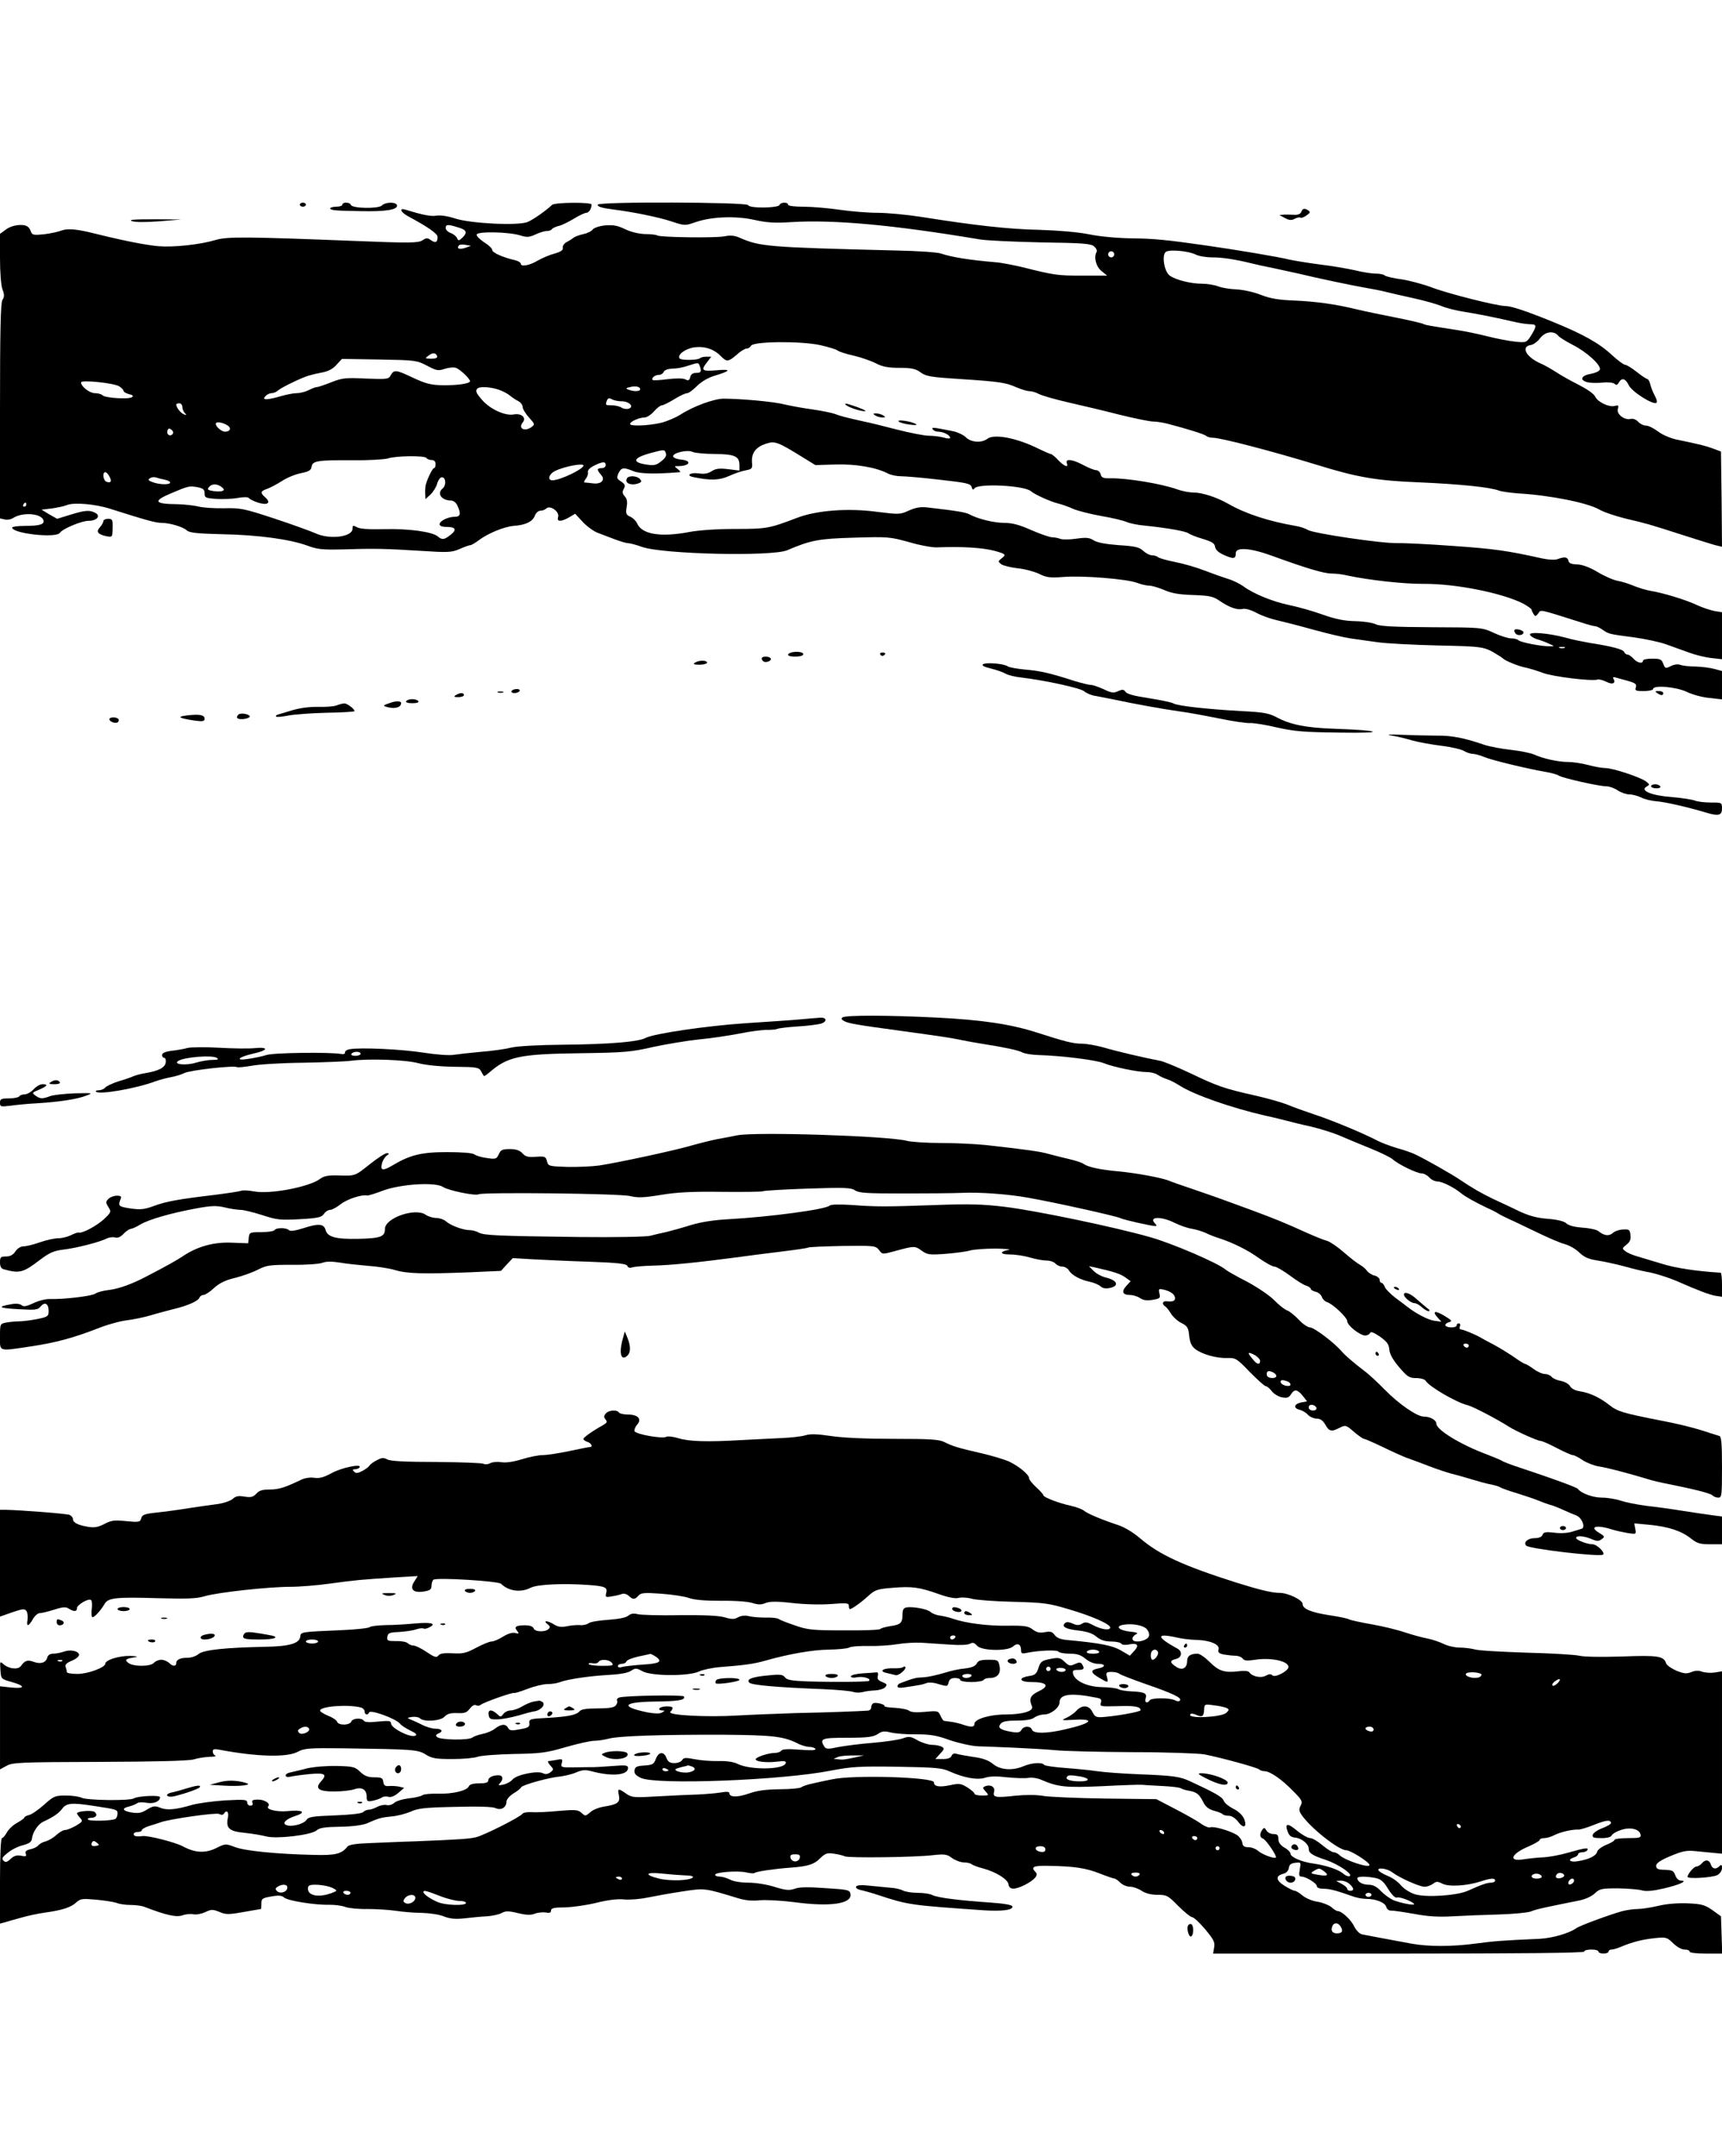 <?xml version="1.0" standalone="no"?>
<!DOCTYPE svg PUBLIC "-//W3C//DTD SVG 20010904//EN"
 "http://www.w3.org/TR/2001/REC-SVG-20010904/DTD/svg10.dtd">
<svg version="1.0" xmlns="http://www.w3.org/2000/svg"
 width="850pt" height="1064pt" viewBox="0 0 850 1064"
 preserveAspectRatio="xMidYMid meet">

<g transform="translate(0,1064) scale(0.1,-0.1)"
fill="#000000" stroke="none">
<path d="M1480 9630 c0 -5 7 -10 15 -10 8 0 15 5 15 10 0 6 -7 10 -15 10 -8 0
-15 -4 -15 -10z"/>
<path d="M1690 9630 c0 -5 -13 -10 -30 -10 -16 0 -30 -4 -30 -8 0 -10 27 -12
160 -14 114 -2 170 7 170 27 0 19 -56 20 -75 1 -17 -17 -147 -15 -153 3 -5 14
-42 15 -42 1z"/>
<path d="M2725 9629 c-28 -27 -93 -73 -120 -84 -45 -20 -283 -8 -359 17 -36
12 -72 17 -91 14 -27 -5 -68 3 -152 29 -35 11 -27 -11 11 -32 97 -52 146 -86
146 -102 0 -27 -10 -32 -33 -16 -17 12 -23 12 -42 -1 -20 -13 -61 -14 -332 -3
-534 21 -632 22 -688 5 -77 -23 -206 -37 -282 -31 -64 6 -168 26 -313 62 -91
23 -136 27 -168 15 -15 -6 -53 -14 -84 -18 -51 -5 -59 -4 -65 12 -3 11 -11 22
-17 26 -22 15 -77 8 -106 -14 l-30 -22 0 -120 c0 -69 5 -134 12 -153 10 -27
10 -38 0 -53 -9 -15 -12 -151 -12 -549 l0 -529 22 -5 c13 -4 32 0 43 7 45 29
136 24 149 -10 8 -21 -17 -29 -91 -29 -35 0 -63 -4 -63 -8 0 -30 218 -54 236
-26 11 19 107 59 140 59 42 0 63 24 35 39 -28 15 -50 14 -124 -9 l-65 -20 -39
22 -38 23 50 6 c28 4 62 11 76 17 35 14 140 5 214 -19 183 -58 225 -69 251
-69 41 0 106 -19 126 -37 13 -12 51 -16 171 -19 179 -3 338 -25 423 -56 51
-19 75 -21 174 -19 154 5 209 4 385 -7 137 -9 154 -8 194 9 24 11 48 19 53 19
5 0 24 11 41 24 45 34 125 67 172 71 59 4 94 21 105 50 5 14 17 25 28 25 10 0
23 5 29 11 18 18 66 -16 58 -42 -8 -24 13 -25 54 -2 l30 18 38 -41 c21 -22 54
-46 73 -53 19 -7 57 -22 84 -32 27 -10 56 -19 65 -19 9 0 41 -8 71 -19 105
-36 641 -48 716 -16 117 50 156 57 331 62 166 5 176 4 270 -22 54 -16 116 -27
138 -26 119 5 227 -1 288 -18 52 -15 55 -18 30 -37 -17 -13 -17 -15 -1 -28 10
-7 46 -16 80 -20 34 -3 82 -16 106 -27 38 -19 55 -21 120 -16 96 8 315 -10
365 -29 20 -8 48 -14 61 -14 13 0 45 -10 72 -21 35 -16 74 -23 143 -25 81 -3
100 -7 130 -28 48 -33 88 -47 114 -41 13 4 41 -4 69 -19 26 -14 69 -29 95 -35
26 -6 107 -26 178 -46 72 -20 157 -40 190 -45 33 -5 94 -13 135 -19 41 -6 175
-13 298 -16 226 -5 228 -5 297 -48 11 -6 22 -14 25 -17 11 -11 77 -38 110 -44
19 -4 58 -16 85 -26 48 -19 247 -43 271 -33 7 2 26 -3 43 -11 30 -16 49 -8 35
15 -4 6 -1 9 7 7 8 -2 35 -10 62 -17 39 -11 47 -17 42 -32 -6 -17 -1 -19 39
-19 25 0 46 5 46 10 0 21 114 11 166 -14 27 -13 77 -27 112 -30 l62 -7 0 70 0
70 -37 10 c-21 6 -63 11 -93 12 -30 0 -64 4 -75 8 -12 5 -30 3 -48 -6 -26 -13
-28 -12 -37 12 -8 22 -16 25 -55 25 -25 0 -45 -4 -45 -10 0 -17 -29 -11 -47
10 -10 11 -23 20 -29 20 -7 0 -14 6 -17 13 -5 13 -62 28 -172 45 -33 6 -85 16
-115 25 -85 23 -183 31 -178 15 3 -7 18 -17 34 -22 16 -4 43 -14 59 -22 30
-13 30 -13 4 -13 -38 -1 -143 19 -154 30 -5 5 -21 9 -36 9 -14 0 -53 12 -85
27 -59 27 -60 27 -309 28 -189 1 -256 5 -275 15 -14 7 -59 14 -100 15 -55 1
-98 10 -160 32 -47 17 -121 38 -165 47 -85 18 -178 56 -229 94 -17 12 -51 29
-76 36 -25 8 -76 26 -115 41 -38 15 -104 34 -145 42 -41 8 -79 19 -84 24 -6 5
-19 9 -30 9 -11 0 -30 10 -43 22 -19 18 -40 23 -121 28 -65 5 -107 13 -124 24
-20 13 -36 15 -85 8 -33 -5 -69 -5 -79 -1 -10 4 -30 8 -42 8 -13 1 -60 17
-103 36 -58 26 -94 35 -133 35 -51 0 -130 20 -171 42 -18 10 -59 17 -206 34
-34 4 -58 0 -92 -15 -44 -20 -49 -20 -154 -7 -146 20 -301 8 -398 -29 -139
-53 -152 -55 -306 -55 -89 0 -178 -6 -226 -15 -142 -27 -234 -12 -258 42 -5
12 -20 27 -33 33 -21 9 -24 15 -19 47 5 26 2 42 -9 54 -12 13 -13 22 -5 37 9
16 6 23 -13 36 -22 14 -23 18 -13 41 14 29 25 30 74 10 31 -13 108 -15 228 -5
6 0 1 7 -9 15 -19 15 -19 15 1 15 58 0 71 27 16 32 -20 2 -38 8 -40 15 -6 18
72 36 96 23 11 -5 59 -10 108 -10 99 -1 123 -11 123 -55 l0 -27 -56 7 c-43 5
-61 3 -81 -10 -18 -12 -37 -15 -64 -11 -40 6 -66 -10 -27 -18 85 -18 129 -16
176 5 26 12 63 25 82 28 32 6 35 9 32 40 -3 46 18 74 67 91 46 15 58 11 181
-65 l65 -40 99 3 c100 3 200 -14 258 -44 15 -8 44 -14 65 -14 21 0 107 -7 190
-17 134 -15 154 -19 159 -36 4 -14 8 -16 14 -7 16 26 247 15 279 -14 20 -17
98 -52 136 -61 17 -4 48 -15 70 -25 22 -10 85 -26 140 -36 55 -9 111 -23 125
-29 14 -7 57 -16 95 -19 105 -11 199 -27 212 -38 7 -5 38 -18 70 -27 46 -14
59 -22 61 -40 3 -15 17 -28 45 -40 47 -21 57 -19 57 10 0 31 75 25 183 -15
168 -61 252 -86 290 -86 20 0 56 -4 79 -10 102 -22 278 -42 377 -41 158 1 386
-45 489 -97 23 -13 42 -26 42 -30 0 -4 5 -14 10 -22 8 -13 11 -12 23 3 14 20
-1 23 211 -44 33 -11 64 -19 70 -19 7 0 23 -8 36 -17 30 -21 31 -22 156 -38
56 -8 128 -23 160 -35 33 -12 84 -30 114 -41 30 -11 79 -23 108 -26 l52 -6 0
116 0 116 -37 6 c-21 4 -60 17 -88 30 -53 25 -163 59 -230 70 -22 4 -58 15
-80 24 -23 10 -58 21 -80 25 -22 4 -67 24 -100 44 -39 23 -74 36 -100 37 -29
1 -41 6 -43 18 -4 19 -19 21 -54 8 -14 -5 -45 -3 -78 4 -170 38 -235 47 -435
61 -121 9 -246 15 -277 14 -77 -2 -415 48 -442 65 -12 7 -39 17 -61 20 -133
23 -247 60 -332 109 -58 33 -130 56 -174 56 -20 0 -56 7 -80 16 -76 27 -244
55 -327 54 -36 -1 -45 3 -49 20 -3 11 -13 20 -22 20 -9 0 -37 11 -63 25 -54
29 -90 33 -82 10 10 -25 -12 -17 -43 15 -15 17 -32 30 -37 30 -4 0 -31 12 -60
26 -104 52 -218 75 -252 49 -29 -22 -81 -18 -106 7 -12 12 -40 25 -62 30 -101
20 -109 21 -102 10 4 -7 16 -12 27 -12 25 0 59 -17 59 -30 0 -5 -14 -5 -32 1
-18 5 -51 9 -73 9 -22 0 -94 14 -160 31 -66 17 -138 35 -160 39 -86 19 -121
28 -145 38 -14 5 -63 15 -110 22 -47 6 -110 18 -140 25 -51 13 -203 27 -295
28 -48 1 -153 -38 -215 -78 -25 -16 -70 -35 -100 -42 -64 -14 -150 -17 -150
-5 0 12 46 32 71 32 12 0 33 14 47 30 15 17 32 30 39 30 7 0 35 14 61 30 27
17 56 30 64 30 8 0 29 16 48 35 21 21 53 40 84 50 84 25 89 35 14 28 -74 -6
-80 -1 -47 41 l20 26 -24 0 c-13 0 -27 -3 -31 -7 -10 -11 -96 -12 -102 -1 -11
18 28 47 72 54 51 7 98 -8 132 -43 29 -30 37 -29 79 7 18 17 40 30 48 30 8 0
18 6 22 14 12 22 246 24 342 3 40 -9 79 -21 85 -26 7 -6 43 -18 81 -26 37 -9
86 -26 109 -38 31 -16 59 -22 116 -22 61 0 81 -5 105 -23 26 -19 51 -23 190
-32 202 -13 230 -18 282 -41 24 -10 52 -19 64 -19 11 0 33 -6 47 -14 15 -8 81
-27 147 -42 66 -15 180 -42 254 -61 73 -18 147 -33 164 -33 16 0 48 -5 71 -11
103 -27 182 -52 190 -60 6 -5 20 -9 33 -9 39 0 292 -66 518 -135 193 -60 292
-77 500 -85 205 -9 351 -24 395 -41 14 -5 59 -11 100 -14 152 -9 337 -46 394
-79 22 -13 82 -33 131 -45 106 -25 113 -27 275 -79 69 -22 142 -45 163 -51
l37 -9 -2 235 -3 235 -40 15 c-38 14 -64 20 -183 45 -30 7 -69 24 -89 40 -20
15 -46 28 -58 28 -12 0 -30 9 -39 19 -10 11 -25 17 -37 14 -30 -8 -71 24 -63
49 5 18 3 20 -16 15 -29 -7 -83 19 -96 46 -5 13 -40 37 -79 57 -38 19 -90 48
-114 64 -25 16 -58 35 -75 42 -74 32 -101 85 -48 92 12 2 32 17 44 33 25 33
67 39 89 13 7 -9 40 -29 73 -46 69 -35 141 -101 133 -122 -3 -8 -24 -17 -46
-21 -47 -8 -55 -31 -15 -41 14 -4 47 -4 74 -2 29 3 54 0 60 -6 8 -8 14 -6 21
7 15 25 32 20 49 -14 16 -33 123 -100 137 -86 4 4 0 20 -9 35 -8 15 -18 39
-22 55 -3 15 -10 27 -15 27 -4 0 -28 16 -52 35 -24 19 -50 35 -57 35 -7 0 -37
22 -65 48 -62 58 -142 103 -292 164 -130 53 -205 78 -234 78 -41 0 -287 62
-364 92 -43 16 -110 34 -150 40 -40 5 -76 14 -82 19 -5 5 -25 9 -45 9 -19 0
-64 7 -100 16 -36 8 -114 22 -175 29 -60 8 -128 19 -150 24 -51 13 -259 48
-420 71 -183 26 -249 33 -360 34 -69 1 -158 9 -210 20 -55 11 -150 19 -245 22
-151 3 -320 22 -584 64 -71 11 -168 20 -215 20 -47 0 -131 7 -186 15 -55 8
-135 15 -177 15 -45 0 -78 4 -78 10 0 14 -37 13 -42 -1 -5 -16 -150 -18 -155
-1 -6 15 -743 18 -743 2 0 -10 19 -16 80 -24 96 -12 222 -38 283 -58 66 -22
69 -22 118 -5 78 28 200 33 293 12 62 -14 102 -16 180 -11 211 13 500 -13 931
-85 33 -6 170 -12 304 -15 208 -3 247 -6 262 -20 10 -9 16 -21 12 -27 -15 -25
-3 -73 24 -94 l28 -23 -122 0 c-123 0 -138 2 -293 41 -47 11 -107 23 -135 25
-130 11 -217 25 -270 43 -16 6 -115 13 -220 15 -637 16 -673 19 -774 63 -24
11 -46 13 -75 7 -46 -9 -315 -5 -331 4 -5 4 -33 7 -60 7 -31 1 -70 10 -99 24
-37 18 -58 22 -98 19 -29 -3 -56 -12 -62 -20 -6 -9 -27 -19 -46 -23 -19 -4
-41 -12 -49 -18 -7 -6 -23 -16 -35 -22 -11 -6 -20 -19 -18 -28 2 -11 -9 -19
-40 -28 -24 -6 -61 -22 -84 -35 -42 -25 -84 -32 -84 -14 0 5 -12 12 -27 16
-58 13 -113 37 -113 50 0 8 -18 25 -41 39 -22 15 -38 31 -36 38 5 16 157 13
213 -4 36 -11 46 -10 77 4 19 9 44 17 55 17 12 0 23 4 26 9 3 5 18 12 33 16
16 3 49 20 76 36 26 16 54 29 61 29 13 0 26 20 26 41 0 12 -182 11 -195 -2z
m-464 -111 c43 -12 48 -26 20 -52 -16 -15 -19 -15 -25 -1 -3 8 -17 20 -31 25
-14 5 -25 16 -25 25 0 18 10 19 61 3z m36 -101 c-29 -9 -43 -5 -33 11 3 5 18
7 33 4 l28 -5 -28 -10z m3605 -33 c15 -8 52 -14 82 -14 51 0 114 -10 196 -30
19 -5 69 -16 110 -24 41 -9 93 -20 115 -25 99 -24 276 -61 335 -71 36 -6 81
-15 100 -20 19 -5 80 -19 135 -31 55 -12 118 -30 140 -39 23 -10 74 -23 115
-29 67 -11 116 -20 258 -52 23 -5 53 -9 67 -9 31 0 31 -9 3 -55 -23 -36 -24
-36 -78 -31 -30 3 -93 15 -140 27 -47 12 -112 25 -145 30 -135 21 -161 25
-170 31 -6 3 -69 18 -140 32 -72 14 -157 32 -190 40 -103 25 -196 38 -305 43
-80 3 -120 10 -166 28 -36 14 -86 25 -120 27 -33 1 -73 8 -91 15 -18 7 -54 13
-80 13 -56 0 -130 19 -159 40 -28 20 -41 105 -18 118 21 12 112 3 146 -14z
m-402 1 c0 -8 -7 -15 -15 -15 -8 0 -15 7 -15 15 0 8 7 15 15 15 8 0 15 -7 15
-15z m-3342 -503 c2 -8 -8 -12 -30 -12 -31 1 -32 1 -13 15 21 17 37 15 43 -3z
m-51 -46 c47 -25 56 -27 88 -16 19 6 44 9 55 5 20 -6 70 -54 70 -66 0 -12 -64
-21 -135 -20 -57 1 -84 8 -144 36 -86 41 -96 42 -112 14 -10 -20 -17 -21 -123
-17 -100 5 -117 3 -170 -18 -33 -13 -65 -24 -72 -24 -6 0 -25 -7 -40 -15 -16
-8 -42 -15 -59 -15 -16 0 -52 -7 -79 -15 -27 -8 -58 -15 -69 -15 -16 0 -17 3
-7 15 7 8 21 15 31 15 9 0 24 6 31 13 13 12 86 49 138 69 14 5 47 14 75 19 34
6 58 18 76 39 l27 29 184 -3 c177 -3 185 -4 235 -30z m1347 -2 c10 -27 7 -34
-18 -34 -16 0 -26 -7 -29 -21 -4 -16 -9 -19 -24 -11 -11 6 -45 6 -87 1 -38 -5
-72 -7 -74 -4 -9 8 10 25 29 25 11 0 22 7 25 15 4 9 20 15 43 16 20 0 54 6 76
14 53 17 52 17 59 -1z m-2866 -100 c12 -8 22 -18 22 -23 0 -5 12 -12 27 -16
19 -4 23 -9 14 -15 -18 -11 -131 -4 -144 9 -6 6 -23 11 -39 11 -26 0 -68 33
-68 53 0 14 161 -3 188 -19z m2572 -15 c0 -11 -31 -12 -57 -2 -16 6 -15 8 7
13 28 7 50 2 50 -11z m-698 -2 c20 -7 45 -20 55 -29 10 -8 28 -21 41 -27 12
-6 22 -20 22 -29 0 -10 14 -33 31 -52 29 -32 30 -34 13 -47 -34 -25 -68 -7
-44 22 20 24 -6 47 -44 40 -42 -8 -115 25 -155 70 -32 37 -36 47 -24 58 10 11
65 8 105 -6z m606 -57 c37 0 63 -26 37 -36 -10 -4 -26 -2 -36 4 -10 7 -32 12
-49 12 -32 0 -33 1 -24 24 5 12 11 13 24 6 10 -6 32 -10 48 -10z m-2168 -28
c0 -10 6 -24 13 -31 10 -10 8 -11 -6 -5 -16 6 -37 34 -37 48 0 3 7 6 15 6 8 0
15 -8 15 -18z m227 -94 c16 -13 7 -28 -16 -28 -21 0 -54 33 -44 43 8 8 42 -1
60 -15z m-276 -41 c-13 -13 -31 0 -24 19 4 11 8 12 20 3 9 -8 10 -16 4 -22z
m2436 -94 c4 -11 -3 -24 -23 -39 -23 -19 -36 -22 -69 -17 -78 11 -72 33 15 57
71 19 70 19 77 -1z m-1182 -23 c3 -5 15 -10 26 -10 12 0 19 -7 19 -20 0 -11
-3 -20 -8 -20 -8 0 -39 -66 -42 -90 -1 -8 -2 -26 -1 -39 l1 -24 25 23 c14 13
29 38 33 54 5 17 15 31 23 31 20 0 23 -39 4 -55 -30 -25 -6 -60 43 -60 10 0
24 -11 30 -25 18 -40 15 -55 -13 -55 -33 0 -75 -20 -75 -37 0 -8 12 -13 34
-13 46 0 52 -14 20 -39 -31 -25 -42 -26 -63 -8 -27 23 -143 39 -262 36 -76 -2
-122 1 -136 9 -20 11 -23 10 -23 -7 0 -41 -114 -55 -184 -22 -23 10 -113 43
-201 72 -149 49 -166 53 -249 51 -49 -1 -107 3 -128 9 -21 5 -67 10 -101 11
-116 1 -125 15 -32 54 84 36 90 37 130 30 28 -6 35 -11 35 -31 0 -21 5 -23 58
-27 31 -2 79 0 106 5 29 5 51 5 55 -1 3 -5 23 -15 44 -22 47 -15 67 -2 37 25
-27 24 -25 31 9 43 15 5 48 23 72 38 24 16 67 34 94 39 40 8 51 15 53 32 4 29
29 33 202 32 80 -1 159 4 175 9 39 13 182 15 190 2z m885 -35 c0 -8 -9 -15
-20 -15 -24 0 -25 -8 -4 -32 24 -25 3 -49 -40 -43 -17 2 -35 4 -40 4 -5 1 -2
8 5 18 8 9 13 24 11 33 -2 10 10 22 30 32 42 21 58 22 58 3z m-110 -2 c0 -18
-116 -73 -153 -73 -27 0 -17 32 13 46 47 23 140 40 140 27z m-2340 -54 c13
-24 8 -34 -15 -26 -16 7 -21 47 -5 47 5 0 14 -9 20 -21z m273 -16 c15 -3 27
-9 27 -14 0 -12 -53 -11 -87 2 -22 8 -24 12 -13 19 8 6 22 7 30 4 8 -3 27 -8
43 -11z m281 -36 c24 -18 5 -26 -42 -20 -26 4 -30 8 -21 19 14 18 40 18 63 1z
m-964 -87 c0 -5 -5 -10 -11 -10 -5 0 -7 5 -4 10 3 6 8 10 11 10 2 0 4 -4 4
-10z m7593 -707 c-7 -2 -19 -2 -25 0 -7 3 -2 5 12 5 14 0 19 -2 13 -5z"/>
<path d="M6423 9594 c-3 -9 -16 -15 -32 -14 -14 1 -37 1 -51 1 l-25 -2 28 -15
c20 -11 32 -12 47 -4 11 6 24 9 29 6 4 -3 18 2 30 11 18 12 20 17 10 24 -20
13 -29 11 -36 -7z"/>
<path d="M651 9549 c16 -6 67 -6 135 -1 l109 9 -135 1 c-96 0 -128 -2 -109 -9z"/>
<path d="M4175 8642 c13 -12 73 -32 94 -31 15 0 -23 17 -79 34 -16 5 -22 4
-15 -3z"/>
<path d="M4320 8590 c8 -5 24 -10 35 -10 17 0 17 2 5 10 -8 5 -24 10 -35 10
-17 0 -17 -2 -5 -10z"/>
<path d="M4436 8560 c5 -5 29 -12 54 -15 29 -4 40 -3 30 3 -21 13 -96 24 -84
12z"/>
<path d="M3095 8280 c-15 -24 21 -39 59 -24 13 5 14 9 5 20 -13 16 -55 19 -64
4z"/>
<path d="M510 8068 c0 -6 -8 -20 -17 -30 -20 -22 -10 -35 32 -44 30 -5 30 -5
31 40 1 42 -1 46 -23 46 -12 0 -23 -5 -23 -12z"/>
<path d="M7476 7532 c-3 -3 -1 -11 5 -18 11 -13 39 -9 39 6 0 10 -37 20 -44
12z"/>
<path d="M3913 7422 c-13 -2 -23 -8 -23 -13 0 -12 67 -12 74 0 7 11 -21 18
-51 13z"/>
<path d="M4345 7410 c4 -6 11 -8 16 -5 14 9 11 15 -7 15 -8 0 -12 -5 -9 -10z"/>
<path d="M3760 7391 c0 -6 4 -12 9 -15 13 -8 42 4 35 15 -7 12 -44 12 -44 0z"/>
<path d="M3430 7370 c-11 -7 -5 -10 23 -10 20 0 37 5 37 10 0 13 -40 13 -60 0z"/>
<path d="M4852 7362 c-8 -5 6 -13 40 -21 29 -7 62 -19 73 -26 11 -6 45 -15 75
-18 118 -14 298 -53 313 -69 9 -8 33 -19 54 -22 21 -4 58 -11 83 -16 111 -24
252 -49 330 -60 47 -6 137 -23 201 -36 64 -13 131 -23 150 -22 19 1 79 -9 134
-22 84 -19 134 -23 310 -25 231 -4 208 11 -30 19 -139 5 -216 20 -286 58 -37
19 -65 24 -169 29 -164 9 -315 25 -338 38 -11 6 -65 17 -122 26 -68 10 -107
20 -114 31 -10 13 -16 13 -38 3 -22 -10 -33 -8 -70 10 -25 11 -52 21 -62 21
-10 0 -46 9 -80 19 -123 40 -173 51 -246 57 -41 4 -80 11 -86 16 -17 13 -107
21 -122 10z"/>
<path d="M2525 7230 c-3 -5 3 -10 14 -10 11 0 23 5 26 10 3 6 -3 10 -14 10
-11 0 -23 -4 -26 -10z"/>
<path d="M2458 7223 c6 -2 18 -2 25 0 6 3 1 5 -13 5 -14 0 -19 -2 -12 -5z"/>
<path d="M8180 7220 c19 -13 30 -13 30 0 0 6 -10 10 -22 10 -19 0 -20 -2 -8
-10z"/>
<path d="M2250 7210 c-12 -8 -9 -10 13 -10 15 0 27 5 27 10 0 13 -20 13 -40 0z"/>
<path d="M2005 7180 c-4 -6 8 -10 30 -10 22 0 34 4 30 10 -3 6 -17 10 -30 10
-13 0 -27 -4 -30 -10z"/>
<path d="M1930 7173 c-43 -14 -44 -16 -10 -24 34 -7 60 2 60 22 0 10 -25 11
-50 2z"/>
<path d="M1661 7159 c-13 -5 -54 -8 -90 -7 -41 1 -88 -5 -126 -16 -33 -10 -66
-20 -74 -22 -8 -3 -11 -7 -8 -10 3 -3 29 -1 59 5 29 6 115 12 190 14 76 1 138
5 138 8 0 11 -37 39 -51 38 -8 0 -25 -5 -38 -10z"/>
<path d="M925 7110 c-56 -6 -43 -14 38 -26 38 -5 47 -3 47 9 0 19 -23 24 -85
17z"/>
<path d="M1177 7114 c-16 -16 -5 -25 26 -22 17 2 31 8 30 13 -3 12 -46 19 -56
9z"/>
<path d="M540 7091 c0 -12 29 -23 41 -15 5 3 7 10 4 15 -8 12 -45 12 -45 0z"/>
<path d="M6872 7010 c25 -4 70 -15 100 -24 29 -8 94 -20 143 -26 50 -6 100
-18 112 -26 12 -7 32 -14 43 -14 11 0 37 -7 58 -16 36 -15 209 -57 302 -73 25
-4 55 -12 66 -19 25 -13 197 -52 234 -52 14 0 39 -9 55 -20 17 -11 43 -20 58
-20 15 0 41 -7 58 -15 16 -9 51 -17 77 -19 41 -3 155 -29 248 -57 57 -17 74
-12 74 21 0 30 -1 30 -54 30 -30 0 -67 4 -81 10 -14 5 -65 13 -113 17 -98 7
-159 32 -125 51 17 10 17 11 -2 26 -28 21 -164 66 -200 66 -17 0 -55 7 -85 15
-30 8 -74 15 -98 15 -50 0 -123 16 -170 37 -18 8 -70 18 -115 23 -45 5 -104
16 -131 25 -98 34 -162 46 -231 45 -38 0 -115 2 -170 4 -73 3 -87 2 -53 -4z"/>
<path d="M8150 6760 c0 -5 12 -10 26 -10 14 0 23 4 19 10 -3 6 -15 10 -26 10
-10 0 -19 -4 -19 -10z"/>
<path d="M4159 5620 c-8 -6 -6 -11 9 -19 20 -11 67 -19 267 -46 224 -31 252
-35 305 -46 30 -6 78 -15 105 -19 115 -18 179 -32 199 -42 12 -7 48 -13 81
-14 115 -3 287 -25 323 -40 46 -19 167 -44 212 -44 20 0 44 -6 55 -14 11 -7
31 -17 45 -21 14 -4 43 -19 65 -33 69 -44 251 -108 420 -147 39 -8 86 -20 105
-25 19 -5 74 -19 121 -29 47 -11 113 -32 145 -46 32 -14 100 -42 149 -62 50
-20 99 -44 110 -54 28 -25 119 -69 142 -69 11 0 28 -9 38 -20 10 -11 28 -20
41 -20 23 0 83 -30 116 -58 21 -17 69 -44 128 -72 25 -11 52 -25 60 -31 8 -5
31 -16 50 -25 19 -8 80 -38 135 -64 55 -27 118 -54 139 -59 22 -6 54 -24 71
-41 25 -24 46 -33 91 -40 32 -5 91 -18 129 -28 39 -11 88 -23 110 -27 43 -7
112 -29 160 -50 97 -43 154 -64 183 -69 l32 -5 0 59 c0 33 -3 60 -7 60 -118 7
-225 23 -293 45 -47 14 -102 31 -123 37 -21 6 -46 17 -55 25 -16 12 -15 14 6
31 17 13 23 26 20 48 -3 26 -6 29 -36 27 -18 0 -41 -8 -51 -17 -19 -17 -43
-14 -71 9 -8 7 -43 15 -77 17 -39 3 -69 10 -81 21 -11 11 -44 19 -93 23 -54 4
-93 15 -144 39 -38 19 -95 45 -125 59 -58 28 -100 52 -164 95 -41 28 -172 102
-221 125 -16 8 -57 22 -90 31 -33 10 -76 26 -95 36 -70 37 -227 102 -310 129
-47 16 -107 37 -135 49 -27 11 -101 32 -163 46 -148 33 -185 46 -318 110 -62
29 -127 56 -145 60 -84 16 -220 48 -280 66 -36 10 -85 19 -109 19 -42 0 -83
10 -225 56 -129 41 -272 62 -495 73 -239 12 -442 12 -461 1z"/>
<path d="M3950 5610 c-41 -4 -163 -12 -270 -19 -192 -13 -453 -51 -494 -73
-35 -19 -182 -31 -401 -33 -126 -1 -230 -7 -260 -14 -27 -7 -95 -17 -150 -21
-55 -5 -116 -12 -136 -15 -19 -4 -87 1 -150 11 -111 17 -307 26 -361 17 -15
-2 -26 -10 -25 -16 1 -7 -6 -10 -18 -8 -52 10 -333 7 -370 -5 -22 -7 -62 -15
-89 -19 -69 -11 -51 9 24 26 74 16 79 34 7 27 -28 -3 -108 -2 -176 2 -68 4
-138 3 -155 -1 -17 -5 -52 -11 -78 -14 -32 -4 -48 -11 -48 -21 0 -8 5 -14 11
-14 5 0 9 -10 7 -22 -3 -26 -34 -42 -99 -53 -24 -4 -50 -11 -59 -15 -8 -4 -41
-16 -73 -25 -31 -10 -62 -24 -68 -32 -6 -7 -21 -13 -32 -13 -11 0 -17 -3 -13
-7 16 -16 200 16 295 52 20 7 54 16 76 20 22 4 51 13 65 20 26 14 246 39 261
29 4 -2 36 1 71 7 35 7 149 14 253 15 105 2 213 6 240 10 84 11 265 5 329 -12
37 -10 109 -17 180 -18 108 -1 120 -3 130 -21 6 -11 12 -22 14 -24 1 -3 12 4
25 15 93 81 149 93 458 97 210 3 246 6 354 31 66 14 167 31 225 37 58 5 148
19 201 29 53 11 115 19 136 18 22 0 44 2 50 5 5 3 51 9 101 12 51 3 104 10
118 15 29 11 23 31 -9 28 -12 -1 -56 -4 -97 -8z m-2170 -170 c0 -5 -12 -10
-26 -10 -14 0 -23 4 -19 10 3 6 15 10 26 10 10 0 19 -4 19 -10z m-710 -20 c11
-7 6 -10 -21 -10 -20 0 -57 -6 -83 -14 -50 -15 -113 -8 -86 9 30 19 167 30
190 15z"/>
<path d="M250 5300 c-11 -7 -7 -10 18 -10 20 0 31 4 27 10 -8 13 -26 13 -45 0z"/>
<path d="M166 5265 c-13 -14 -33 -25 -44 -25 -11 0 -24 -4 -27 -10 -3 -5 -26
-10 -51 -10 -38 0 -44 -3 -44 -21 0 -20 3 -21 52 -15 29 4 89 10 132 12 112 7
195 20 240 37 37 14 36 14 -55 12 -52 -2 -107 -8 -122 -14 -37 -14 -49 -14
-72 3 -18 13 -17 15 18 29 41 18 47 27 17 27 -12 0 -31 -11 -44 -25z"/>
<path d="M3640 5038 c-25 -5 -70 -14 -100 -19 -30 -6 -86 -20 -125 -31 -81
-24 -359 -84 -457 -99 -36 -5 -108 -8 -159 -7 -90 3 -93 4 -99 28 -6 23 -10
25 -54 22 -38 -3 -52 0 -67 17 -14 15 -32 21 -63 21 -36 0 -45 -4 -54 -26 -11
-23 -15 -25 -60 -18 -26 3 -53 12 -61 18 -9 7 -61 11 -135 11 -126 0 -183 -14
-271 -67 -44 -26 -59 -24 -50 9 3 15 14 33 23 40 14 10 15 12 2 13 -9 0 -47
-25 -85 -55 -74 -59 -71 -58 -160 -55 -46 1 -66 -3 -85 -17 -53 -40 -247 -77
-325 -62 -27 5 -57 7 -65 3 -8 -3 -67 -12 -130 -20 -185 -22 -242 -33 -301
-55 -47 -17 -66 -19 -115 -12 -59 9 -62 12 -49 46 6 13 2 17 -18 17 -14 0 -33
-7 -42 -16 -14 -15 -14 -18 0 -40 15 -23 14 -26 -22 -60 -36 -33 -108 -72
-126 -66 -4 1 -21 -5 -37 -13 -16 -8 -44 -15 -62 -15 -19 0 -59 -9 -91 -20
-31 -11 -67 -20 -81 -20 -14 0 -30 -10 -40 -25 -11 -17 -26 -25 -46 -25 -26 0
-30 -3 -30 -29 0 -20 6 -31 18 -34 79 -22 97 -17 180 47 47 35 67 44 115 50
63 7 183 38 214 55 11 5 29 8 40 5 14 -4 28 2 42 17 12 13 28 24 36 25 9 1 30
11 48 22 43 25 147 55 269 78 81 15 105 16 148 6 28 -7 64 -12 78 -12 15 0 63
-12 107 -26 73 -24 90 -25 185 -20 89 5 107 9 119 26 7 11 21 20 31 20 9 0 33
13 53 29 31 24 103 48 130 42 5 -1 41 10 80 25 90 32 256 42 294 17 27 -18
161 -45 176 -36 19 11 699 4 748 -9 38 -9 66 -8 152 6 78 13 154 17 299 15
107 -1 199 0 204 3 5 3 104 9 220 13 183 6 215 5 235 -9 20 -13 60 -15 234
-15 116 0 248 1 295 3 83 4 226 -6 325 -24 131 -23 437 -91 456 -101 15 -8
153 -39 173 -39 6 0 5 5 -2 12 -35 35 28 38 96 4 26 -13 64 -26 84 -29 20 -3
52 -13 70 -21 18 -9 47 -20 63 -25 69 -22 144 -59 199 -99 33 -23 67 -42 77
-42 9 0 43 -20 76 -44 32 -24 68 -47 81 -50 12 -4 22 -11 22 -16 0 -4 11 -11
24 -14 14 -3 27 -15 31 -26 3 -10 15 -22 25 -25 29 -9 100 -76 100 -94 0 -21
63 -71 89 -71 10 0 21 6 24 13 3 8 18 2 48 -18 35 -25 45 -38 47 -65 2 -22 18
-51 49 -87 40 -47 50 -53 84 -53 21 0 42 -6 46 -13 18 -30 153 -108 208 -121
25 -6 142 -67 205 -107 33 -21 140 -69 154 -69 8 0 44 -16 80 -35 37 -19 72
-35 79 -35 7 0 29 -11 49 -25 20 -13 56 -27 80 -31 38 -5 154 -36 243 -63 17
-6 64 -17 106 -25 138 -28 202 -45 212 -55 6 -6 19 -11 29 -11 17 0 18 12 18
150 0 112 -3 151 -12 154 -7 2 -29 9 -48 15 -60 21 -141 42 -240 61 -188 37
-216 45 -256 77 -47 37 -96 60 -146 68 -23 3 -42 14 -48 25 -6 11 -26 22 -45
26 -19 3 -39 12 -46 20 -6 8 -21 14 -33 14 -12 0 -37 11 -56 25 -19 14 -38 25
-42 25 -4 0 -29 15 -55 34 -27 18 -70 45 -98 60 -27 14 -57 30 -65 35 -25 15
-87 41 -99 41 -6 0 -8 7 -5 15 4 8 1 15 -5 15 -6 0 -11 -4 -11 -10 0 -13 -47
-13 -55 -1 -3 5 4 13 16 16 19 6 17 9 -21 32 -46 28 -63 24 -34 -8 l19 -21
-36 5 c-29 4 -88 34 -134 70 -5 4 -31 24 -57 43 -26 20 -50 45 -53 55 -4 10
-11 19 -16 19 -5 0 -9 7 -9 15 0 8 -11 17 -25 21 -14 3 -31 14 -38 24 -6 9
-22 22 -34 29 -12 6 -48 34 -79 61 -32 28 -69 53 -83 57 -14 3 -60 22 -101 40
-112 51 -155 68 -270 111 -150 55 -163 60 -285 102 -60 20 -117 40 -125 44
-34 14 -161 38 -250 46 -96 9 -152 22 -173 38 -7 5 -37 15 -67 22 -30 7 -75
18 -100 25 -43 13 -118 23 -315 45 -49 5 -148 10 -220 10 -71 0 -148 5 -170
11 -94 24 -744 45 -835 27z m3610 -1038 c0 -5 -4 -10 -9 -10 -6 0 -13 5 -16
10 -3 6 1 10 9 10 9 0 16 -4 16 -10z"/>
<path d="M4095 4691 c-19 -19 -298 -56 -497 -67 -75 -4 -138 -14 -188 -29 -41
-13 -95 -28 -120 -34 -25 -5 -61 -14 -81 -19 -20 -5 -174 -8 -345 -6 -407 5
-475 8 -501 22 -12 7 -32 12 -45 12 -32 0 -94 23 -116 43 -10 9 -32 17 -48 17
-16 0 -40 7 -53 16 -51 36 -201 -16 -201 -70 0 -39 -21 -46 -132 -49 -111 -2
-152 9 -161 44 -8 30 -34 33 -105 10 -44 -14 -69 -18 -76 -11 -13 13 -63 13
-71 0 -3 -5 -33 -10 -65 -10 -57 0 -59 -1 -62 -27 l-3 -28 -80 3 c-89 4 -169
-18 -240 -65 -33 -22 -79 -48 -183 -102 -70 -37 -135 -60 -182 -66 -30 -3 -61
-12 -69 -18 -14 -12 -154 -29 -224 -27 -22 1 -59 -9 -83 -21 -35 -16 -48 -18
-58 -9 -9 7 -29 9 -53 4 -69 -12 -59 -19 37 -24 85 -5 97 -4 111 14 21 24 39
13 39 -23 0 -26 -4 -29 -57 -40 -31 -6 -71 -11 -88 -11 -18 0 -47 -3 -64 -6
-31 -6 -31 -7 -31 -70 0 -75 -10 -72 150 -48 124 18 214 43 330 88 47 19 112
37 145 41 33 4 87 15 120 25 33 10 83 23 110 30 69 16 123 40 129 56 3 8 12
14 20 14 8 0 32 15 52 34 26 24 56 39 103 50 36 9 87 27 114 41 43 22 59 24
170 24 67 -1 134 4 149 10 18 7 46 7 85 1 32 -6 94 -12 138 -16 44 -3 105 -12
135 -21 60 -18 137 -20 369 -11 l154 7 29 32 29 31 102 -6 c56 -3 182 -9 280
-12 139 -5 180 -10 184 -21 4 -9 12 -11 27 -6 11 3 57 7 101 8 87 2 224 16
405 40 63 9 168 22 233 30 65 8 121 16 126 19 4 3 81 6 170 8 158 2 163 1 180
-20 16 -22 17 -22 76 -6 99 27 101 27 134 3 28 -20 37 -22 118 -16 48 4 104
11 123 17 19 5 75 9 125 9 49 -1 79 -4 65 -6 -48 -9 -45 -23 5 -23 28 0 72 -7
99 -15 27 -8 64 -15 81 -15 18 0 38 -7 45 -15 7 -8 22 -15 34 -15 12 0 27 -9
33 -20 15 -23 55 -45 103 -55 19 -4 43 -14 52 -22 11 -10 26 -13 48 -8 45 10
36 36 -17 50 -24 5 -53 21 -65 34 l-23 23 25 -5 c98 -22 128 -32 153 -49 l28
-20 -21 -23 c-26 -28 -19 -45 18 -45 15 0 37 -7 49 -15 16 -11 34 -14 62 -9
37 6 40 9 34 32 -5 23 -4 24 23 18 35 -9 54 -24 54 -42 0 -14 -11 -18 -42 -15
-20 2 -24 -14 -7 -25 6 -3 19 -19 29 -36 10 -16 33 -37 51 -46 30 -15 35 -23
39 -64 4 -34 12 -51 30 -65 34 -26 106 -46 158 -44 41 1 47 -2 111 -69 38 -38
73 -70 79 -70 6 0 19 -11 29 -24 10 -13 32 -27 50 -31 26 -5 34 -2 45 14 17
28 32 26 58 -6 l22 -28 -28 -5 c-36 -7 -42 -28 -10 -36 13 -3 32 -14 42 -25 9
-10 29 -19 43 -19 18 0 31 -9 43 -30 19 -34 31 -36 71 -15 28 14 31 14 70 -20
22 -19 45 -35 50 -35 5 0 46 -18 90 -39 45 -22 100 -47 122 -55 22 -8 72 -26
110 -41 39 -15 88 -31 110 -37 22 -5 67 -18 100 -28 33 -10 76 -22 95 -25 19
-4 40 -10 45 -14 6 -4 44 -18 85 -30 41 -13 89 -29 105 -36 17 -7 41 -16 55
-20 14 -3 43 -15 65 -25 22 -10 52 -23 66 -28 28 -11 47 -61 25 -66 -6 -2 -27
-8 -46 -14 -20 -7 -58 -9 -87 -5 -43 5 -54 3 -59 -11 -4 -10 -18 -16 -40 -16
-33 0 -56 -22 -40 -37 16 -16 366 -57 379 -44 11 11 -31 51 -53 51 -26 0 -80
21 -80 31 0 13 36 11 75 -5 28 -12 37 -12 51 -1 17 12 16 14 -15 33 -49 30 -8
39 69 14 19 -6 54 -13 76 -17 41 -6 41 -6 36 21 l-5 27 74 -7 c94 -9 158 -30
205 -67 31 -25 46 -29 95 -29 l59 0 0 69 0 68 -47 6 c-27 4 -93 13 -148 22
-55 9 -136 20 -181 25 -45 6 -100 17 -124 25 -23 8 -65 15 -92 15 -45 0 -103
21 -119 43 -6 8 -130 53 -284 104 -44 14 -84 30 -90 34 -5 4 -39 18 -75 32
-132 49 -250 122 -250 152 0 18 -31 35 -62 35 -34 0 -123 62 -193 133 -33 34
-78 76 -100 92 -49 37 -94 76 -109 93 -36 44 -139 122 -160 122 -10 0 -36 17
-56 39 -20 21 -46 42 -57 45 -11 4 -40 26 -64 51 -25 25 -84 64 -134 91 -49
25 -97 52 -105 59 -38 33 -267 131 -375 161 -176 50 -560 130 -715 149 -107
13 -177 15 -335 9 -255 -9 -298 -9 -420 0 -62 4 -104 3 -110 -3z m2125 -766
c0 -20 -14 -19 -32 3 -32 37 -32 44 1 28 17 -9 31 -23 31 -31z m80 -75 c0 -13
-37 -13 -45 0 -3 6 -3 15 0 20 7 12 45 -5 45 -20z m54 -26 c9 -3 16 -10 16
-16 0 -14 -43 -5 -48 10 -4 13 7 15 32 6z m144 -131 c2 -8 -5 -13 -17 -13 -12
0 -21 6 -21 16 0 18 31 15 38 -3z"/>
<path d="M6880 4286 c0 -2 7 -7 16 -10 8 -3 12 -2 9 4 -6 10 -25 14 -25 6z"/>
<path d="M6930 4252 c0 -14 35 -42 51 -42 9 0 25 -9 37 -20 12 -11 27 -20 34
-20 8 1 5 7 -7 15 -11 9 -35 29 -53 45 -31 29 -62 39 -62 22z"/>
<path d="M3071 4022 c-16 -65 -3 -100 27 -70 16 16 15 48 -1 87 l-13 31 -13
-48z"/>
<path d="M6790 3960 c0 -5 5 -10 11 -10 5 0 7 5 4 10 -3 6 -8 10 -11 10 -2 0
-4 -4 -4 -10z"/>
<path d="M2990 3665 c-10 -12 -10 -18 -1 -29 10 -12 7 -17 -12 -28 -54 -30
-97 -61 -97 -68 0 -5 9 -12 20 -15 19 -6 28 -25 13 -25 -5 0 -50 -9 -102 -20
-52 -11 -111 -20 -131 -20 -21 0 -68 -9 -105 -21 -44 -13 -80 -18 -101 -14
-19 3 -43 1 -54 -5 -11 -6 -26 -7 -33 -3 -6 4 -111 8 -232 9 -152 0 -227 4
-242 12 -19 10 -28 10 -52 -3 -17 -8 -34 -21 -38 -28 -4 -6 -20 -18 -36 -26
-21 -11 -30 -12 -39 -3 -9 9 -8 12 4 12 9 0 20 4 23 10 12 19 -90 -2 -140 -30
-37 -20 -59 -26 -84 -22 -20 3 -47 -1 -65 -10 -79 -38 -110 -48 -155 -48 -36
0 -53 -5 -66 -21 -16 -16 -26 -19 -58 -14 -29 5 -43 3 -58 -11 -11 -10 -46
-22 -77 -26 -31 -4 -88 -12 -127 -18 -76 -12 -112 -17 -192 -26 -40 -5 -52
-10 -56 -26 -5 -19 -11 -20 -74 -14 -58 6 -74 4 -108 -14 -30 -16 -50 -19 -80
-14 -50 8 -75 21 -75 38 0 8 -8 17 -17 21 -16 6 -234 23 -315 25 l-28 0 0
-264 0 -263 60 21 c53 18 62 19 71 6 5 -8 7 -27 5 -42 -7 -37 5 -35 26 2 9 17
25 30 34 30 10 0 42 8 71 17 43 14 58 15 73 5 26 -16 40 -15 40 3 0 16 56 49
69 40 5 -3 7 -23 4 -45 -3 -22 -1 -40 4 -40 10 0 41 34 59 65 17 31 59 35 256
29 151 -4 198 -3 240 10 67 19 315 46 422 46 44 0 133 7 196 16 131 18 150 19
314 30 l118 7 -17 -27 c-25 -38 -5 -58 48 -49 30 5 37 10 37 29 0 12 5 26 10
29 19 12 320 -7 333 -20 38 -37 98 -45 148 -19 33 16 158 22 284 13 83 -6 95
-12 87 -41 -5 -19 -2 -21 29 -15 19 3 41 8 50 12 9 3 23 -1 32 -9 20 -20 31
-20 48 0 12 14 28 16 111 10 54 -4 116 -13 138 -21 27 -10 80 -14 159 -14 69
1 134 -4 155 -11 29 -9 44 -9 65 0 21 8 53 9 132 0 60 -7 141 -9 192 -5 76 6
87 5 87 -9 0 -9 2 -16 5 -16 10 0 55 32 91 65 33 30 44 34 120 40 96 8 132 3
228 -31 44 -16 80 -23 97 -19 15 4 45 2 66 -4 21 -6 113 -13 204 -15 151 -4
176 -7 275 -37 113 -33 204 -73 204 -90 0 -16 -43 -10 -83 11 -30 16 -41 18
-56 8 -15 -9 -26 -9 -47 1 -19 8 -30 9 -38 1 -17 -17 5 -29 69 -36 41 -5 69
-14 88 -31 20 -16 41 -23 72 -23 24 0 47 -5 50 -11 4 -6 19 -7 36 -4 43 10 54
-3 28 -31 l-22 -24 -44 26 c-42 24 -99 36 -261 51 -37 3 -56 11 -66 25 -12 17
-21 19 -49 14 -25 -5 -40 -1 -59 13 -22 17 -39 20 -124 19 -97 -2 -209 13
-269 34 -16 6 -46 13 -65 16 -19 2 -40 11 -47 18 -14 14 -89 28 -119 22 -14
-2 -19 -12 -19 -33 0 -43 -9 -52 -60 -59 -24 -4 -47 -10 -49 -14 -3 -5 -83 -8
-178 -7 -155 0 -180 2 -243 24 -38 13 -75 27 -81 32 -6 5 -35 8 -65 7 -30 0
-67 3 -82 7 -18 5 -37 3 -53 -5 -19 -11 -32 -11 -66 -1 -29 9 -99 12 -223 11
-99 -2 -193 1 -208 5 -19 5 -33 3 -45 -7 -11 -10 -47 -17 -100 -21 -45 -3 -89
-10 -97 -17 -8 -6 -27 -11 -42 -9 -15 1 -45 -1 -66 -6 -27 -5 -43 -3 -62 9
-30 19 -58 22 -33 2 13 -10 15 -15 6 -24 -17 -17 -68 -15 -74 3 -4 10 -20 15
-43 15 -45 0 -55 -8 -38 -28 10 -13 9 -15 -10 -10 -13 4 -36 -3 -60 -18 -21
-13 -46 -24 -57 -24 -10 0 -44 -14 -76 -31 -50 -27 -67 -30 -117 -27 -42 2
-61 -1 -69 -11 -9 -12 -19 -9 -58 17 -26 18 -55 32 -65 32 -9 0 -22 5 -29 12
-6 6 -32 11 -57 10 -42 0 -46 2 -43 21 3 19 10 22 58 24 30 2 68 7 84 13 15 5
32 7 37 4 5 -3 18 0 30 7 35 18 6 25 -73 18 -40 -4 -105 -8 -143 -8 -39 -1
-75 -5 -80 -10 -6 -5 -68 -12 -140 -15 -204 -9 -200 -8 -203 -33 -5 -33 -55
-47 -172 -49 -196 -4 -303 -15 -329 -35 -13 -11 -36 -19 -52 -19 -38 0 -59 -9
-59 -26 0 -18 -18 -18 -36 1 -9 8 -26 15 -38 15 -13 0 -29 -7 -36 -15 -16 -19
-100 -20 -126 -1 -21 16 -15 21 36 29 14 2 1 5 -28 6 -53 1 -122 -20 -122 -38
0 -19 -86 -51 -138 -51 -29 0 -52 4 -52 9 0 5 -3 17 -6 25 -4 12 4 20 30 31
20 8 36 21 36 29 0 19 -43 28 -75 16 -14 -5 -38 -10 -52 -10 -16 0 -27 -7 -30
-20 -7 -25 -33 -33 -68 -20 -29 11 -43 6 -62 -21 -14 -19 -58 -15 -86 9 -17
16 -18 14 -15 -28 3 -45 3 -45 56 -60 68 -19 67 -34 -3 -27 l-55 6 0 -205 0
-205 33 18 c29 16 70 18 457 19 279 1 439 5 465 12 22 7 58 12 80 13 22 0 34
3 28 6 -7 2 -13 12 -13 20 0 12 7 14 33 9 185 -35 334 -39 387 -10 32 17 54
19 225 17 344 -5 367 -6 407 -31 30 -19 50 -22 131 -22 53 0 108 5 124 11 15
6 96 12 178 14 133 2 163 6 258 34 59 17 122 31 140 31 17 0 49 5 69 10 49 14
260 21 568 20 249 -2 300 -8 373 -46 16 -7 39 -14 52 -14 13 0 27 -5 30 -10 4
-7 -22 -8 -78 -4 -58 5 -86 3 -91 -5 -4 -6 -19 -11 -33 -11 -31 0 -93 -21 -93
-31 0 -12 53 -18 104 -12 39 5 48 3 44 -8 -11 -32 -174 -34 -237 -3 -19 10
-55 15 -93 14 -35 -1 -88 3 -118 9 -45 9 -56 8 -63 -4 -4 -8 -21 -15 -38 -15
-22 0 -32 6 -39 25 -13 34 -39 32 -53 -5 -10 -26 -16 -29 -57 -32 -37 -2 -46
-7 -48 -24 -2 -16 6 -25 31 -37 75 -36 698 -12 939 36 100 19 137 22 328 19
186 -3 221 -6 257 -23 71 -32 139 -44 176 -31 22 7 56 8 106 2 41 -4 89 -6
107 -3 17 3 46 -1 65 -10 82 -35 118 -39 298 -31 97 5 185 8 196 7 11 -1 56
-4 101 -6 44 -2 86 -7 92 -11 7 -4 24 -10 39 -12 40 -7 52 -17 71 -54 12 -25
27 -37 54 -45 20 -5 40 -13 44 -18 4 -4 18 -7 30 -7 14 0 32 -12 46 -30 27
-37 46 -25 28 17 -8 17 -29 37 -53 48 -21 11 -43 28 -47 40 -7 18 -42 38 -165
95 -52 24 -81 28 -255 35 -80 3 -172 10 -205 15 -33 5 -104 12 -158 16 -54 4
-100 11 -103 15 -8 14 -61 11 -101 -6 -56 -24 -116 -19 -152 11 -22 18 -50 28
-94 34 -34 5 -72 12 -83 15 -14 5 -23 1 -27 -9 -4 -11 -19 -16 -43 -16 l-37 0
23 26 c21 21 22 27 10 34 -8 5 -30 10 -48 10 -18 0 -50 10 -72 22 -35 20 -42
21 -74 10 -19 -7 -86 -17 -148 -22 -62 -5 -139 -15 -171 -21 -49 -11 -60 -10
-68 2 -25 40 -14 44 114 44 100 0 127 4 149 18 22 15 33 16 65 8 21 -5 77 -10
124 -9 70 0 102 -5 165 -28 44 -15 106 -29 139 -31 33 -1 114 -4 180 -7 66 -3
156 -8 200 -12 44 -5 217 -9 385 -10 168 0 328 -6 355 -11 90 -18 260 -65 270
-74 5 -5 17 -9 27 -9 27 0 86 -41 141 -98 44 -44 48 -52 37 -72 -9 -17 -8 -26
3 -43 41 -63 184 -177 222 -177 21 0 115 -59 115 -73 0 -17 -121 23 -147 48
-8 8 -21 15 -30 15 -8 0 -33 16 -56 35 -22 19 -49 35 -60 35 -11 0 -40 16 -64
36 -48 40 -62 38 -47 -4 7 -20 17 -28 39 -30 32 -4 65 -32 65 -55 0 -21 18
-33 85 -55 62 -21 138 -73 116 -80 -7 -2 -20 3 -30 12 -22 20 -84 41 -146 50
-60 8 -115 32 -115 49 0 7 -13 21 -30 30 -20 12 -30 26 -30 43 0 19 -5 24 -25
24 -13 0 -29 8 -34 18 -9 15 -12 15 -21 2 -14 -21 -12 -37 5 -43 15 -6 69 -86
63 -93 -8 -7 -65 14 -87 32 -12 11 -34 19 -49 19 -20 0 -28 5 -30 23 -2 12
-14 29 -26 37 -31 20 -115 45 -132 38 -7 -3 -28 5 -46 18 -17 13 -74 45 -126
72 l-94 49 -252 3 c-138 2 -276 8 -306 13 -34 6 -87 6 -139 1 -97 -11 -112 -8
-104 20 6 23 -17 37 -43 27 -15 -6 -15 -8 1 -26 18 -20 17 -20 -18 -20 -21 0
-37 4 -37 9 0 5 -16 19 -35 31 -31 19 -40 21 -85 11 -53 -11 -80 -7 -80 14 0
26 -399 38 -502 15 -27 -5 -69 -14 -94 -20 -26 -5 -52 -14 -58 -19 -6 -5 -54
-10 -106 -10 -69 -1 -111 -6 -153 -21 -57 -20 -97 -19 -97 2 0 7 -14 8 -42 3
-24 -4 -74 -8 -113 -10 -38 -1 -127 -5 -197 -9 -120 -7 -129 -6 -157 13 -39
28 -44 27 -36 -8 7 -35 -6 -45 -75 -56 -25 -4 -55 -16 -67 -28 -22 -19 -24
-20 -42 -3 -18 16 -31 17 -113 10 -51 -5 -111 -8 -132 -6 -22 1 -42 -2 -46 -7
-9 -16 -192 -108 -231 -117 -36 -8 -77 -11 -299 -20 -74 -2 -178 -7 -230 -9
-63 -2 -98 -8 -105 -17 -28 -36 -59 -44 -165 -41 -185 4 -343 20 -391 39 -45
17 -47 17 -93 -6 -54 -26 -104 -23 -165 10 -39 20 -168 53 -197 50 -31 -4 -44
-1 -44 10 0 6 9 10 20 10 11 0 20 4 20 9 0 5 17 15 37 21 21 6 45 14 53 17 40
16 276 50 292 42 10 -6 19 -5 23 1 13 22 26 9 20 -19 -11 -52 6 -68 82 -75 37
-4 86 -12 108 -18 52 -13 222 7 248 30 14 13 42 17 117 18 61 1 111 8 132 17
56 25 71 29 122 34 27 2 68 13 92 23 36 17 72 21 220 24 113 3 185 1 200 -6
27 -13 54 3 54 32 0 10 15 28 34 40 19 11 36 25 38 30 4 12 137 49 194 54 22
3 58 11 78 20 31 13 46 14 79 5 99 -26 177 -19 177 17 0 13 -10 15 -72 10 -40
-3 -84 -6 -98 -6 -14 0 -56 0 -94 -1 -66 -1 -69 0 -63 21 5 20 3 22 -25 16
-17 -3 -35 -6 -41 -6 -5 0 -2 -9 9 -21 18 -20 18 -21 0 -35 -13 -9 -24 -10
-36 -4 -26 14 -129 -7 -149 -30 -9 -11 -29 -22 -46 -26 -25 -5 -28 -4 -17 7
18 19 15 39 -7 39 -30 0 -51 -11 -51 -26 0 -10 -13 -14 -45 -14 -31 0 -47 -5
-51 -15 -9 -21 -79 -38 -153 -36 -34 1 -68 -2 -75 -7 -6 -5 -37 -13 -69 -16
-31 -4 -64 -14 -72 -23 -9 -8 -25 -13 -36 -10 -11 3 -32 -1 -47 -9 -15 -8 -34
-14 -42 -14 -9 0 -21 -5 -28 -12 -7 -7 -61 -13 -139 -16 -110 -4 -130 -7 -141
-23 -14 -20 -72 -35 -98 -25 -24 9 -3 30 46 46 55 18 32 31 -41 23 -52 -5
-110 9 -95 24 13 13 -18 33 -50 33 -26 0 -32 -4 -28 -15 4 -9 0 -15 -10 -15
-9 0 -16 7 -16 16 0 14 -13 15 -109 10 -60 -4 -133 -14 -162 -22 -81 -24 -126
-28 -159 -14 -25 10 -34 9 -64 -9 -27 -17 -43 -20 -75 -15 -47 8 -53 21 -13
30 15 4 32 11 39 16 6 5 28 6 47 2 36 -6 66 7 66 28 0 11 -110 6 -129 -6 -20
-13 -234 -10 -258 3 -12 6 -47 11 -78 11 -53 0 -60 -3 -107 -45 -28 -25 -61
-48 -74 -51 -13 -3 -24 -9 -24 -13 0 -3 -16 -15 -36 -26 -19 -10 -42 -32 -50
-47 -8 -15 -19 -28 -24 -28 -6 0 -10 -81 -10 -211 l0 -211 23 6 c12 4 47 14
77 22 30 9 84 21 120 26 87 12 131 26 157 51 20 18 30 19 98 13 42 -4 87 -11
101 -16 14 -6 45 -10 69 -10 24 0 54 -4 67 -9 109 -42 159 -53 189 -42 17 6
42 8 54 5 13 -3 39 2 57 10 31 15 38 15 70 2 32 -14 46 -14 119 -1 46 8 85 15
87 15 1 0 2 11 2 25 0 27 4 30 62 39 24 4 41 2 50 -7 16 -16 153 -38 223 -36
28 0 63 -4 80 -11 16 -6 66 -11 110 -10 44 0 107 -4 140 -9 33 -5 90 -10 127
-10 37 -1 86 -8 108 -17 30 -12 56 -15 103 -10 34 4 84 9 110 10 27 2 60 9 73
16 19 11 34 11 80 0 41 -10 63 -11 84 -3 16 6 40 8 54 6 19 -4 26 -1 26 10 0
11 15 15 68 15 38 1 109 11 157 23 57 14 106 20 138 16 28 -2 78 2 111 9 34 7
110 21 170 30 117 18 112 18 280 -33 32 -10 68 -14 104 -10 31 3 108 -1 171
-9 177 -24 286 -9 279 39 -3 21 -10 23 -123 30 -85 6 -129 6 -152 -3 -27 -9
-44 -8 -99 9 -37 12 -94 21 -129 21 -36 0 -75 6 -91 15 -16 8 -39 15 -51 15
-13 0 -23 4 -23 9 0 13 110 21 152 12 20 -5 40 -6 43 -3 7 7 96 20 175 26 87
6 119 16 149 47 25 24 34 27 67 22 22 -3 46 -9 54 -13 18 -9 349 -5 438 6 56
6 67 4 92 -15 16 -11 42 -21 58 -21 15 0 32 -4 38 -9 5 -4 29 -14 54 -20 67
-18 124 -54 128 -79 4 -28 30 -28 81 -3 49 26 68 48 53 63 -26 26 -11 33 66
31 125 -2 183 -11 251 -38 36 -14 68 -25 73 -25 4 0 17 -9 28 -20 11 -11 32
-20 48 -20 15 0 41 -9 57 -20 20 -13 47 -20 79 -20 45 0 51 -3 102 -55 30 -30
61 -55 68 -55 8 0 37 -27 65 -60 43 -52 49 -65 44 -90 l-5 -30 916 0 c604 0
916 3 916 10 0 6 16 10 35 10 19 0 35 -4 35 -10 0 -5 11 -10 25 -10 14 0 25 5
25 10 0 6 7 10 15 10 8 0 29 6 47 14 56 23 101 35 164 42 59 6 62 5 93 -25 18
-18 42 -31 56 -31 14 0 25 -4 25 -10 0 -6 33 -10 80 -10 l81 0 -3 92 -3 92
-43 31 c-38 26 -54 30 -120 33 -47 2 -104 -2 -145 -12 -38 -9 -84 -16 -104
-16 -20 0 -54 -5 -77 -11 -67 -19 -210 -72 -226 -84 -32 -24 -118 -49 -180
-52 -182 -8 -223 -11 -320 -24 -114 -15 -229 -15 -312 0 -147 27 -225 42 -245
46 -13 3 -29 20 -39 40 -16 33 -61 75 -82 75 -5 0 -19 9 -31 20 -13 10 -43 22
-68 26 -24 3 -57 17 -73 30 -15 13 -33 24 -39 24 -6 0 -29 11 -51 25 -43 27
-45 49 -5 59 15 4 25 15 27 29 2 16 11 23 32 25 28 3 28 3 22 -32 -5 -28 -4
-36 8 -36 22 0 76 -33 76 -47 0 -8 13 -13 32 -13 31 0 62 -8 141 -36 20 -8 52
-14 71 -14 48 0 93 -18 99 -40 3 -11 13 -18 23 -18 11 1 62 -7 114 -16 68 -13
122 -16 190 -12 52 3 154 7 227 9 72 2 144 9 160 15 25 11 64 19 238 54 30 6
61 20 77 35 24 23 34 25 115 25 48 -1 101 -5 118 -10 21 -6 54 -3 110 10 76
18 120 38 82 38 -10 0 -22 11 -27 25 -10 26 -13 27 -65 29 -22 1 -30 6 -30 19
0 13 20 27 70 48 57 24 79 29 120 25 28 -3 69 -7 93 -9 l42 -4 0 450 0 450
-36 -6 c-19 -3 -47 -1 -62 4 -18 7 -34 6 -54 -2 -22 -9 -36 -8 -73 7 -25 11
-48 27 -51 37 -11 35 -41 40 -218 33 -101 -3 -187 -2 -211 4 -22 5 -139 12
-260 15 -121 4 -236 10 -255 16 -19 5 -53 9 -76 9 -22 0 -58 8 -80 19 -21 10
-57 22 -79 26 -22 4 -71 17 -110 30 -38 13 -113 31 -165 40 -52 9 -102 20
-110 24 -8 5 -53 14 -100 21 -89 14 -130 31 -130 55 0 20 -72 55 -114 55 -38
0 -99 15 -211 50 -265 84 -382 138 -477 219 -35 30 -79 56 -110 66 -76 25
-151 56 -168 71 -9 7 -38 18 -65 24 -60 13 -135 42 -135 52 0 4 -16 22 -35 39
-19 18 -35 37 -35 44 0 19 -52 61 -101 84 -26 11 -87 29 -135 40 -114 26 -143
35 -182 55 -26 13 -67 16 -249 16 -135 0 -253 5 -311 14 -67 10 -102 11 -125
4 -18 -6 -70 -12 -117 -14 -47 -2 -137 -7 -200 -10 -168 -10 -259 -7 -311 9
-26 8 -53 11 -60 7 -20 -11 -152 13 -157 28 -2 7 4 22 13 32 25 28 4 50 -46
50 -21 0 -41 5 -44 10 -9 15 -51 12 -65 -5z m2670 -1063 c9 -10 14 -24 12 -33
-5 -27 -82 -41 -82 -15 0 8 8 17 18 22 12 6 3 10 -32 13 -55 7 -73 27 -29 34
43 7 96 -3 113 -21z m-945 -42 c-3 -5 -10 -10 -16 -10 -5 0 -9 5 -9 10 0 6 7
10 16 10 8 0 12 -4 9 -10z m1093 0 c24 -6 66 -11 95 -12 69 -1 120 -23 112
-47 -4 -14 1 -20 26 -25 17 -3 43 -6 57 -6 13 0 30 -6 36 -14 8 -11 22 -12 61
-6 79 12 165 -6 165 -36 0 -19 -66 -54 -79 -41 -8 8 -17 7 -34 -2 -24 -13 -68
-3 -81 18 -4 6 -27 8 -55 4 -68 -8 -96 2 -141 47 -22 22 -48 40 -59 40 -34 0
-51 -11 -51 -35 0 -36 -24 -50 -54 -30 -33 22 -33 31 -1 39 29 7 33 37 7 51
-106 58 -107 78 -4 55z m-4238 -20 c0 -5 -13 -10 -30 -10 -16 0 -30 5 -30 10
0 6 14 10 30 10 17 0 30 -4 30 -10z m3117 -15 c48 -4 90 -2 101 4 14 8 22 5
35 -10 22 -25 151 -28 178 -3 21 19 39 11 39 -18 0 -17 4 -19 28 -14 57 12
151 16 157 6 3 -5 28 -10 55 -10 37 0 55 -6 78 -25 18 -15 42 -25 61 -25 40 0
40 -16 1 -23 -39 -8 -38 -20 6 -46 44 -26 46 -26 38 4 -6 22 -3 25 23 25 16 0
33 -4 38 -9 6 -5 63 -27 128 -50 136 -47 180 -68 172 -81 -4 -7 -13 -6 -25 0
-24 13 -117 13 -125 0 -11 -18 -27 -11 -20 9 8 25 -4 32 -68 35 -29 1 -59 6
-67 11 -8 5 -44 9 -80 10 -72 1 -134 30 -143 65 -4 17 0 20 24 20 30 0 34 6
20 28 -6 10 -13 11 -35 1 -23 -11 -29 -10 -51 11 -22 21 -30 22 -71 14 -41 -8
-48 -13 -58 -44 -9 -29 -17 -36 -45 -40 -58 -9 -50 -30 11 -30 76 0 91 -19 36
-45 -43 -21 -50 -37 -34 -75 10 -23 -46 -40 -132 -40 -77 0 -152 -23 -152 -46
0 -17 -16 -18 -57 -4 -17 6 -43 12 -59 14 -16 2 -32 4 -35 5 -3 0 -11 12 -17
26 -11 23 -14 24 -76 18 -43 -4 -70 -2 -79 6 -8 6 -39 12 -70 14 -30 1 -53 5
-51 8 5 9 -45 21 -56 14 -6 -4 -10 -13 -10 -21 0 -8 -8 -15 -17 -15 -41 -3
-199 -9 -353 -12 -91 -3 -221 -8 -290 -12 -150 -9 -348 1 -331 18 6 6 11 15
11 19 0 12 -58 10 -65 -2 -3 -5 2 -10 12 -10 16 -1 17 -1 1 -10 -11 -7 -35 -6
-70 0 -141 29 -125 52 39 54 112 1 149 8 139 25 -6 9 -290 4 -319 -5 -9 -3
-15 -10 -11 -15 3 -6 0 -16 -6 -24 -9 -11 -34 -15 -90 -15 -54 0 -81 -4 -89
-14 -16 -19 -59 -27 -163 -33 -82 -4 -87 -6 -85 -26 2 -18 -5 -23 -47 -30 -41
-8 -50 -7 -58 7 -12 21 -34 20 -65 -4 -14 -11 -41 -22 -62 -26 -20 -4 -42 -12
-50 -18 -18 -14 -159 -12 -174 3 -7 7 -5 12 6 17 27 10 19 24 -14 24 -16 0
-47 9 -67 20 -20 10 -46 22 -57 26 -17 7 -16 8 9 12 16 2 33 -1 39 -7 19 -19
102 -13 121 8 13 14 29 19 62 18 37 -2 48 2 63 22 11 14 23 21 30 17 7 -4 17
-4 24 2 17 13 159 63 164 58 2 -2 32 7 66 20 33 13 78 24 98 24 21 0 48 4 61
9 38 15 148 31 240 36 57 3 96 10 112 20 23 15 27 15 58 -2 45 -24 226 -25
278 -1 19 9 67 19 105 22 118 9 168 16 220 31 120 34 236 54 314 55 47 1 92 5
102 10 9 6 53 9 96 8 43 -1 107 3 143 9 36 6 90 9 120 7 30 -2 92 -6 137 -9z
m738 -35 c4 -6 -8 -10 -30 -10 -22 0 -34 4 -30 10 3 6 17 10 30 10 13 0 27 -4
30 -10z m290 0 c7 -12 -12 -40 -26 -40 -10 0 -12 34 -2 43 9 10 21 9 28 -3z
m-2476 -26 c33 -24 15 -33 -69 -38 -41 -3 -85 -8 -97 -11 -15 -5 -23 -3 -23 4
0 6 9 11 19 11 11 0 21 5 23 12 3 7 29 17 59 24 30 6 56 12 59 13 3 0 16 -6
29 -15z m-2932 -20 c-3 -3 -12 -4 -19 -1 -8 3 -5 6 6 6 11 1 17 -2 13 -5z
m2713 -9 c11 -13 5 -15 -48 -15 -34 0 -63 4 -66 9 -3 4 5 6 18 4 13 -3 27 0
30 6 10 16 52 13 66 -4z m2164 -36 c-3 -5 -10 -7 -15 -3 -5 3 -7 10 -3 15 3 5
10 7 15 3 5 -3 7 -10 3 -15z m76 1 c0 -5 -9 -10 -19 -10 -11 0 -23 5 -26 10
-4 6 5 10 19 10 14 0 26 -4 26 -10z m2053 -25 c-1 -5 -9 -12 -18 -13 -26 -6
-66 7 -59 19 8 13 80 7 77 -6z m374 -42 c-9 -9 -20 -14 -24 -10 -3 4 2 14 13
21 25 19 33 10 11 -11z m-2276 -70 c24 -4 28 -9 23 -25 -6 -19 -1 -19 83 -17
83 3 113 -2 113 -20 0 -8 -125 -30 -190 -34 -29 -2 -37 3 -48 26 -16 33 -51
36 -78 6 -10 -11 -32 -27 -49 -35 -29 -13 -27 -14 38 -10 109 6 85 -18 -48
-48 -90 -21 -154 -21 -161 -1 -8 20 -41 19 -52 -1 -7 -13 -18 -15 -48 -10 -57
10 -71 20 -55 40 10 12 32 16 80 16 44 0 74 5 87 15 10 8 32 15 48 15 33 0 76
34 76 60 0 41 57 48 181 23z m-3628 -49 c9 -3 17 -12 17 -20 0 -16 17 -19 22
-4 5 16 134 -31 153 -56 6 -8 28 -22 50 -33 29 -14 36 -21 24 -26 -26 -10
-119 38 -119 61 0 13 -10 14 -64 9 -42 -5 -66 -3 -70 4 -10 16 -56 13 -62 -4
-8 -19 -63 -20 -70 -1 -3 8 -23 22 -45 30 -21 9 -39 20 -39 25 0 22 141 32
203 15z m4274 -3 c11 -6 10 -10 -4 -23 -25 -22 -191 -30 -178 -8 3 6 15 5 30
-2 30 -13 37 -8 39 27 1 26 2 27 50 20 28 -3 56 -10 63 -14z m-4532 -100 c9
-16 -35 -35 -48 -22 -9 9 -8 14 3 21 19 12 37 13 45 1z m5255 -5 c0 -9 -7 -12
-20 -9 -11 3 -20 9 -20 14 0 5 9 9 20 9 11 0 20 -6 20 -14z m-2560 -138 c-53
-11 -59 -12 -85 -9 l-20 2 20 9 c11 5 45 8 75 8 l55 0 -45 -10z m-806 -44 c24
-9 19 -22 -12 -29 -32 -7 -87 9 -62 18 8 3 24 8 35 10 11 3 21 5 22 6 1 0 8
-2 17 -5z m-114 -20 c0 -2 -7 -4 -15 -4 -8 0 -15 4 -15 10 0 5 7 7 15 4 8 -4
15 -8 15 -10z m2033 -30 c49 -9 48 -24 -2 -24 -46 0 -73 9 -65 21 6 11 16 11
67 3z m-4871 -145 c118 -18 118 -18 118 -39 0 -10 -5 -22 -10 -25 -16 -10
-130 -13 -136 -3 -3 4 4 8 15 8 25 0 35 15 18 29 -13 10 -87 4 -87 -7 0 -3 7
-13 15 -22 15 -16 13 -19 -20 -39 -20 -11 -44 -21 -53 -21 -10 0 -29 -11 -44
-25 -14 -13 -38 -27 -52 -31 -14 -3 -30 -12 -36 -19 -6 -8 -24 -17 -40 -20
-21 -5 -27 -11 -23 -22 5 -13 1 -15 -23 -10 -21 4 -35 0 -52 -16 -18 -17 -25
-18 -35 -8 -10 10 -5 18 22 39 18 15 52 32 75 37 32 9 42 16 44 35 5 32 31 70
56 81 51 24 77 42 93 64 21 28 46 31 155 14z m7490 -84 c1 -5 -18 -17 -43 -26
-24 -9 -45 -24 -47 -33 -3 -13 5 -16 43 -16 29 0 47 5 51 14 3 7 23 19 45 26
46 16 92 5 97 -23 3 -15 -5 -17 -62 -17 -36 0 -66 -4 -66 -8 0 -5 -18 -16 -41
-25 -22 -9 -43 -24 -45 -34 -6 -21 -40 -38 -96 -47 -40 -7 -53 8 -18 19 11 3
20 11 20 16 0 5 9 9 19 9 11 0 23 5 26 10 9 15 -11 12 -95 -12 -41 -12 -97
-22 -125 -23 -27 -1 -71 -6 -97 -10 -76 -12 -58 29 30 65 28 13 52 26 52 31 0
5 10 9 23 9 12 0 35 7 50 15 29 15 90 29 119 27 9 0 43 10 75 23 60 24 83 27
85 10z m-741 -18 c-1 -12 -15 -9 -19 4 -3 6 1 10 8 8 6 -3 11 -8 11 -12z
m-1466 -27 c3 -5 2 -10 -4 -10 -5 0 -13 5 -16 10 -3 6 -2 10 4 10 5 0 13 -4
16 -10z m165 -30 c0 -5 -4 -10 -9 -10 -6 0 -13 5 -16 10 -3 6 1 10 9 10 9 0
16 -4 16 -10z m-5434 -38 c-22 -5 -30 3 -21 18 5 8 11 7 22 -2 15 -12 14 -13
-1 -16z m4684 -18 c0 -10 -7 -14 -22 -12 -32 5 -35 28 -4 28 17 0 26 -5 26
-16z m860 6 c0 -5 -4 -10 -10 -10 -5 0 -10 5 -10 10 0 6 5 10 10 10 6 0 10 -4
10 -10z m-2072 -47 c-2 -10 -12 -18 -23 -18 -11 0 -21 8 -23 18 -3 13 3 17 23
17 20 0 26 -4 23 -17z m2588 -67 c26 -20 16 -25 -31 -17 -36 6 -38 8 -20 19
26 15 27 15 51 -2z m335 -4 c37 -28 135 -72 161 -72 13 0 31 7 42 15 16 12 22
12 46 0 31 -16 120 -11 188 11 51 17 72 18 72 4 0 -5 -9 -10 -20 -10 -19 0
-44 -8 -115 -40 -54 -24 -207 -34 -261 -17 -23 7 -53 26 -68 43 -14 18 -44 39
-65 47 -22 9 -42 21 -46 27 -11 17 41 11 66 -8z m-3489 -16 c28 0 43 -5 38
-10 -16 -16 -110 -19 -166 -6 -77 19 -69 34 14 25 37 -4 88 -8 114 -9z m2243
4 c-3 -5 -12 -10 -20 -10 -8 0 -17 5 -20 10 -4 6 5 10 20 10 15 0 24 -4 20
-10z m1985 -11 c0 -5 -11 -9 -25 -9 -26 0 -34 15 -12 23 16 5 37 -3 37 -14z
m111 6 c0 -5 -9 -11 -21 -13 -20 -3 -27 8 -13 22 10 9 34 3 34 -9z m-4651 -15
c0 -5 -7 -7 -15 -4 -8 4 -15 8 -15 10 0 2 7 4 15 4 8 0 15 -4 15 -10z m3720 3
c25 -5 40 -17 62 -54 19 -30 35 -46 44 -42 14 5 84 -23 84 -33 0 -8 -72 7
-105 21 -16 8 -43 27 -59 44 -21 22 -39 31 -61 31 -30 0 -55 15 -55 32 0 10
45 10 90 1z m980 -12 c0 -12 -20 -25 -27 -18 -7 7 6 27 18 27 5 0 9 -4 9 -9z
m-1108 -18 c22 -20 23 -33 3 -33 -8 0 -15 4 -15 10 0 5 -12 16 -27 24 l-28 15
24 1 c14 0 33 -7 43 -17z m-5244 -20 c-4 -21 -36 -29 -51 -14 -9 9 -8 14 3 21
25 16 52 12 48 -7z m211 6 c17 -6 31 -14 31 -18 0 -4 -20 -12 -45 -19 -54 -14
-95 -2 -95 28 0 17 7 20 39 20 21 0 52 -5 70 -11z m101 -29 c0 -5 -6 -10 -14
-10 -8 0 -18 5 -21 10 -3 6 3 10 14 10 12 0 21 -4 21 -10z m440 -15 c35 -14
79 -25 97 -25 18 0 33 -4 33 -10 0 -15 -103 -12 -141 5 -37 16 -69 39 -69 49
0 10 13 7 80 -19z m4600 5 c0 -5 -7 -10 -15 -10 -8 0 -15 5 -15 10 0 6 7 10
15 10 8 0 15 -4 15 -10z m-4720 -15 c0 -19 -32 -36 -50 -25 -11 7 -11 11 -1
24 17 20 51 21 51 1z m4569 -144 c12 -21 5 -31 -20 -31 -22 0 -31 13 -23 34 8
22 31 20 43 -3z"/>
<path d="M5845 2520 c-3 -5 -1 -10 4 -10 6 0 11 5 11 10 0 6 -2 10 -4 10 -3 0
-8 -4 -11 -10z"/>
<path d="M4982 2453 c-18 -7 -4 -23 19 -23 12 0 19 5 17 12 -5 14 -18 18 -36
11z"/>
<path d="M4821 2431 c-8 -13 -25 -20 -58 -24 -27 -2 -73 -12 -103 -22 -30 -9
-73 -19 -95 -21 -22 -1 -42 -3 -45 -4 -3 -1 -9 -3 -15 -4 -5 -1 -19 -6 -30
-10 -11 -4 -26 -10 -32 -12 -7 -2 -13 -9 -13 -15 0 -8 13 -9 43 -4 23 3 51 8
62 10 11 1 28 6 38 10 10 4 36 3 56 -4 49 -14 48 -14 54 9 3 14 14 20 31 20
14 0 26 -4 26 -10 0 -5 24 -10 54 -10 30 0 58 5 61 10 3 6 16 10 29 10 39 0
57 21 50 58 -6 31 -8 32 -55 32 -37 0 -51 -4 -58 -19z m-26 -61 c-3 -5 -15
-10 -26 -10 -10 0 -19 5 -19 10 0 6 12 10 26 10 14 0 23 -4 19 -10z"/>
<path d="M4457 2413 c-4 -3 -24 -6 -44 -5 -52 2 -78 -14 -37 -23 16 -4 36 -9
45 -11 15 -4 57 32 47 41 -2 3 -8 2 -11 -2z"/>
<path d="M4258 2383 c-32 -2 -58 -9 -58 -15 0 -6 13 -8 33 -4 29 5 68 -7 57
-18 -6 -5 -154 -7 -299 -3 -82 3 -106 7 -116 20 -10 14 -24 16 -81 10 -81 -7
-112 -19 -95 -36 12 -12 133 -23 364 -32 70 -3 137 -9 150 -14 12 -4 33 -4 47
0 14 4 41 7 61 8 20 1 42 8 49 16 10 12 8 16 -15 25 -20 8 -26 15 -22 30 3 12
0 19 -6 18 -7 -1 -38 -3 -69 -5z"/>
<path d="M3458 2373 c7 -3 16 -2 19 1 4 3 -2 6 -13 5 -11 0 -14 -3 -6 -6z"/>
<path d="M4075 2370 c3 -5 17 -10 30 -10 13 0 27 5 30 10 4 6 -8 10 -30 10
-22 0 -34 -4 -30 -10z"/>
<path d="M3535 2349 c-4 -6 -5 -12 -2 -15 7 -8 117 8 117 17 0 13 -108 11
-115 -2z"/>
<path d="M5525 2320 c3 -5 15 -10 26 -10 10 0 19 5 19 10 0 6 -12 10 -26 10
-14 0 -23 -4 -19 -10z"/>
<path d="M3423 2303 c9 -2 23 -2 30 0 6 3 -1 5 -18 5 -16 0 -22 -2 -12 -5z"/>
<path d="M2631 2243 c-13 -3 -37 -13 -55 -24 -17 -10 -42 -19 -55 -19 -13 0
-30 -8 -36 -17 -13 -17 -14 -17 -32 0 -27 24 -45 22 -41 -5 3 -20 9 -23 43
-22 22 0 67 9 100 18 33 10 71 20 85 22 32 6 55 34 37 46 -6 4 -14 7 -17 6 -3
0 -16 -3 -29 -5z"/>
<path d="M2790 2210 c-11 -7 -6 -10 20 -10 26 0 31 3 20 10 -8 5 -17 10 -20
10 -3 0 -12 -5 -20 -10z"/>
<path d="M2705 2189 c-10 -15 3 -25 16 -12 7 7 7 13 1 17 -6 3 -14 1 -17 -5z"/>
<path d="M2263 2143 c-7 -3 -13 -9 -13 -14 0 -12 37 -12 44 0 7 11 -14 20 -31
14z"/>
<path d="M2548 2133 c7 -3 16 -2 19 1 4 3 -2 6 -13 5 -11 0 -14 -3 -6 -6z"/>
<path d="M7700 3100 c0 -5 7 -10 15 -10 8 0 15 5 15 10 0 6 -7 10 -15 10 -8 0
-15 -4 -15 -10z"/>
<path d="M2295 2790 c3 -5 15 -10 25 -10 10 0 22 5 25 10 4 6 -7 10 -25 10
-18 0 -29 -4 -25 -10z"/>
<path d="M1898 2770 c13 -6 31 -6 45 0 18 7 14 9 -23 9 -37 0 -41 -2 -22 -9z"/>
<path d="M580 2700 c0 -5 14 -10 30 -10 17 0 30 5 30 10 0 6 -13 10 -30 10
-16 0 -30 -4 -30 -10z"/>
<path d="M4700 2701 c0 -12 39 -21 45 -11 3 4 -2 11 -11 14 -22 8 -34 7 -34
-3z"/>
<path d="M4760 2680 c0 -5 10 -10 23 -10 18 0 19 2 7 10 -19 13 -30 13 -30 0z"/>
<path d="M798 2653 c6 -2 18 -2 25 0 6 3 1 5 -13 5 -14 0 -19 -2 -12 -5z"/>
<path d="M280 2635 c0 -8 6 -15 14 -15 22 0 28 17 10 24 -22 9 -24 8 -24 -9z"/>
<path d="M2178 2623 c7 -3 16 -2 19 1 4 3 -2 6 -13 5 -11 0 -14 -3 -6 -6z"/>
<path d="M1213 2584 c-7 -3 -13 -12 -13 -20 0 -11 18 -14 80 -14 83 0 107 13
43 23 -21 4 -51 9 -68 11 -16 3 -36 3 -42 0z"/>
<path d="M1008 2573 c-24 -6 -23 -23 1 -23 26 0 51 10 51 21 0 9 -22 10 -52 2z"/>
<path d="M730 2546 c0 -9 30 -14 35 -6 4 6 -3 10 -14 10 -12 0 -21 -2 -21 -4z"/>
<path d="M2985 1991 c-19 -8 -19 -8 2 -19 42 -23 125 -10 109 17 -8 12 -81 14
-111 2z"/>
<path d="M3163 1992 c-18 -2 -33 -8 -33 -13 0 -8 67 -3 78 6 8 7 -16 10 -45 7z"/>
<path d="M1515 1914 c-33 -9 -70 -17 -82 -20 -13 -2 -23 -9 -23 -15 0 -7 10
-9 23 -6 12 3 55 9 95 13 77 7 89 -1 56 -37 -31 -34 -11 -49 64 -49 38 0 83 5
101 11 38 13 61 -1 61 -38 0 -22 3 -24 33 -18 17 4 37 11 43 16 5 4 19 6 31 3
13 -4 30 3 49 19 l29 25 -25 6 c-14 3 -36 4 -50 3 -19 -2 -26 3 -28 21 -3 19
-9 22 -45 22 -31 0 -48 7 -69 27 -26 25 -36 27 -116 29 -50 1 -112 -4 -147
-12z"/>
<path d="M1957 1923 c-13 -12 -7 -33 8 -33 8 0 15 9 15 20 0 20 -11 26 -23 13z"/>
<path d="M5951 1866 c64 -33 109 -42 109 -22 0 16 -84 46 -129 46 -22 0 -19
-4 20 -24z"/>
<path d="M1350 1860 c-8 -5 -10 -10 -5 -10 6 0 17 5 25 10 8 5 11 10 5 10 -5
0 -17 -5 -25 -10z"/>
<path d="M1080 1845 l-45 -12 70 -4 c79 -5 144 3 110 13 -47 14 -93 15 -135 3z"/>
<path d="M920 1815 c-25 -8 -58 -17 -73 -20 -15 -3 -25 -10 -22 -15 4 -6 18
-7 33 -4 55 13 122 37 128 45 7 12 -13 10 -66 -6z"/>
<path d="M6100 1820 c0 -5 5 -10 11 -10 5 0 7 5 4 10 -3 6 -8 10 -11 10 -2 0
-4 -4 -4 -10z"/>
<path d="M1768 1743 c7 -3 16 -2 19 1 4 3 -2 6 -13 5 -11 0 -14 -3 -6 -6z"/>
<path d="M6375 1530 c-3 -6 1 -13 10 -16 19 -8 30 0 20 15 -8 14 -22 14 -30 1z"/>
<path d="M8400 1445 c-7 -8 -18 -15 -26 -15 -12 0 -44 -37 -44 -51 0 -12 124
-4 148 9 12 7 22 22 22 34 0 17 -3 19 -12 10 -18 -18 -36 -15 -43 8 -8 24 -28
26 -45 5z"/>
<path d="M6353 1383 c-18 -6 -4 -33 17 -33 24 0 33 27 12 32 -9 3 -22 3 -29 1z"/>
<path d="M4226 1331 c-4 -6 5 -13 21 -17 15 -3 55 -14 88 -25 149 -49 159 -50
519 -75 91 -6 149 1 143 19 -2 8 -41 14 -108 19 -150 10 -263 24 -287 37 -11
6 -44 11 -72 11 -28 0 -61 5 -72 11 -11 6 -39 13 -62 14 -22 2 -69 7 -102 10
-40 5 -64 3 -68 -4z"/>
<path d="M5865 1140 c-10 -16 4 -62 15 -55 13 8 13 52 1 60 -5 3 -13 0 -16 -5z"/>
</g>
</svg>
